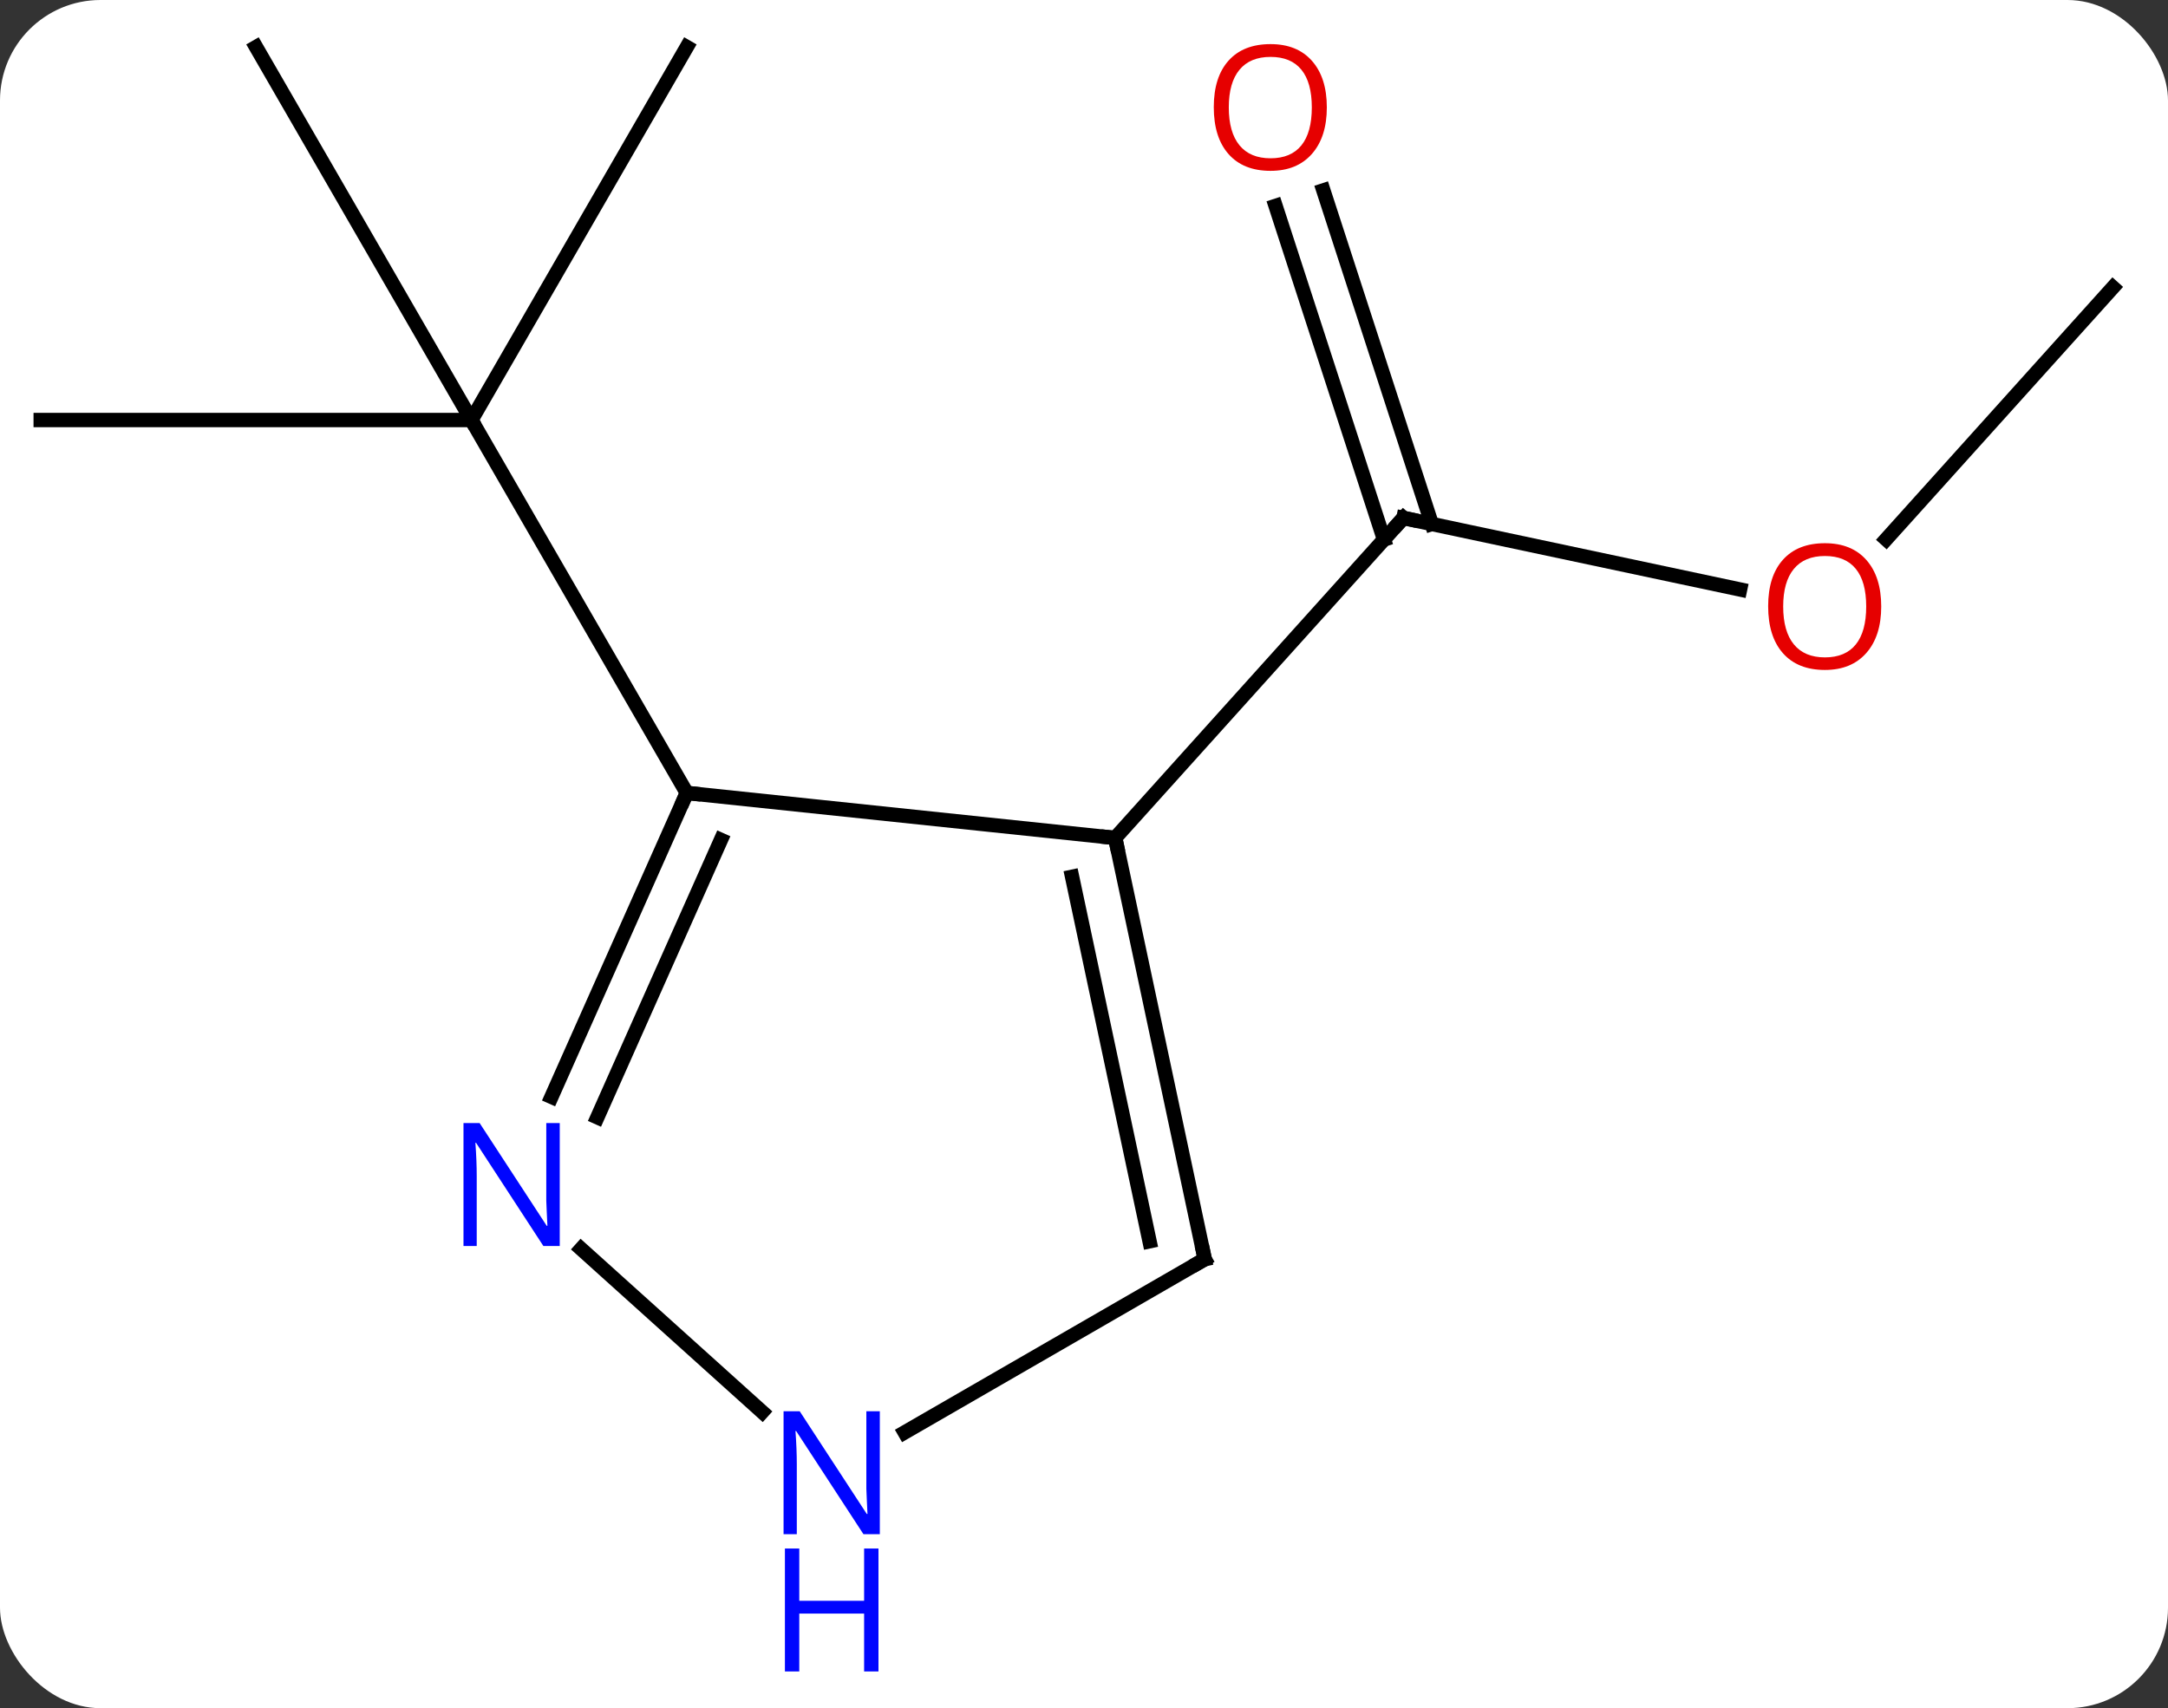 <svg width="151" viewBox="0 0 151 119" style="fill-opacity:1; color-rendering:auto; color-interpolation:auto; text-rendering:auto; stroke:black; stroke-linecap:square; stroke-miterlimit:10; shape-rendering:auto; stroke-opacity:1; fill:black; stroke-dasharray:none; font-weight:normal; stroke-width:1; font-family:'Open Sans'; font-style:normal; stroke-linejoin:miter; font-size:12; stroke-dashoffset:0; image-rendering:auto;" height="119" class="cas-substance-image" xmlns:xlink="http://www.w3.org/1999/xlink" xmlns="http://www.w3.org/2000/svg"><rect x="0" y="0" width="151" height="119" fill="#333333" stroke="none"/><svg class="cas-substance-single-component"><rect y="0" x="0" width="151" stroke="none" ry="7" rx="7" height="119" fill="white" class="cas-substance-group"/><svg y="0" x="0" width="151" viewBox="0 0 151 119" style="fill:black;" height="119" class="cas-substance-single-component-image"><svg><g><g transform="translate(75,53)" style="text-rendering:geometricPrecision; color-rendering:optimizeQuality; color-interpolation:linearRGB; stroke-linecap:butt; image-rendering:optimizeQuality;"><line y2="-49.722" y1="-23.739" x2="-27.165" x1="-42.165" style="fill:none;"/><line y2="-49.722" y1="-23.739" x2="-57.165" x1="-42.165" style="fill:none;"/><line y2="-23.739" y1="-23.739" x2="-72.165" x1="-42.165" style="fill:none;"/><line y2="2.241" y1="-23.739" x2="-27.165" x1="-42.165" style="fill:none;"/><line y2="-11.933" y1="-16.917" x2="46.195" x1="22.746" style="fill:none;"/><line y2="-39.737" y1="-16.497" x2="17.172" x1="24.723" style="fill:none;"/><line y2="-38.656" y1="-15.415" x2="13.843" x1="21.394" style="fill:none;"/><line y2="5.376" y1="-16.917" x2="2.673" x1="22.746" style="fill:none;"/><line y2="-32.976" y1="-15.432" x2="72.165" x1="56.368" style="fill:none;"/><line y2="5.376" y1="2.241" x2="2.673" x1="-27.165" style="fill:none;"/><line y2="23.413" y1="2.241" x2="-36.591" x1="-27.165" style="fill:none;"/><line y2="24.836" y1="5.511" x2="-33.393" x1="-24.789" style="fill:none;"/><line y2="34.722" y1="5.376" x2="8.91" x1="2.673" style="fill:none;"/><line y2="33.473" y1="8.08" x2="5.066" x1="-0.33" style="fill:none;"/><line y2="45.365" y1="34.003" x2="-21.911" x1="-34.528" style="fill:none;"/><line y2="46.787" y1="34.722" x2="-11.989" x1="8.91" style="fill:none;"/><path style="fill:none; stroke-miterlimit:5;" d="M23.235 -16.813 L22.746 -16.917 L22.411 -16.545"/></g><g transform="translate(75,53)" style="stroke-linecap:butt; fill:rgb(230,0,0); text-rendering:geometricPrecision; color-rendering:optimizeQuality; image-rendering:optimizeQuality; font-family:'Open Sans'; stroke:rgb(230,0,0); color-interpolation:linearRGB; stroke-miterlimit:5;"><path style="stroke:none;" d="M56.026 -10.75 Q56.026 -8.688 54.987 -7.508 Q53.948 -6.328 52.105 -6.328 Q50.214 -6.328 49.183 -7.492 Q48.151 -8.657 48.151 -10.766 Q48.151 -12.86 49.183 -14.008 Q50.214 -15.157 52.105 -15.157 Q53.964 -15.157 54.995 -13.985 Q56.026 -12.813 56.026 -10.75 ZM49.198 -10.75 Q49.198 -9.016 49.941 -8.11 Q50.683 -7.203 52.105 -7.203 Q53.526 -7.203 54.253 -8.102 Q54.98 -9 54.98 -10.75 Q54.98 -12.485 54.253 -13.375 Q53.526 -14.266 52.105 -14.266 Q50.683 -14.266 49.941 -13.367 Q49.198 -12.469 49.198 -10.75 Z"/><path style="stroke:none;" d="M17.413 -45.52 Q17.413 -43.458 16.374 -42.278 Q15.335 -41.098 13.492 -41.098 Q11.601 -41.098 10.57 -42.263 Q9.539 -43.427 9.539 -45.536 Q9.539 -47.63 10.57 -48.778 Q11.601 -49.927 13.492 -49.927 Q15.351 -49.927 16.382 -48.755 Q17.413 -47.583 17.413 -45.52 ZM10.585 -45.52 Q10.585 -43.786 11.328 -42.88 Q12.07 -41.973 13.492 -41.973 Q14.914 -41.973 15.64 -42.872 Q16.367 -43.77 16.367 -45.52 Q16.367 -47.255 15.64 -48.145 Q14.914 -49.036 13.492 -49.036 Q12.07 -49.036 11.328 -48.138 Q10.585 -47.239 10.585 -45.52 Z"/><path style="fill:none; stroke:black;" d="M-27.368 2.698 L-27.165 2.241 L-26.668 2.293"/><path style="fill:none; stroke:black;" d="M2.777 5.865 L2.673 5.376 L2.176 5.324"/><path style="fill:rgb(0,5,255); stroke:none;" d="M-36.014 33.802 L-37.155 33.802 L-41.843 26.615 L-41.889 26.615 Q-41.796 27.88 -41.796 28.927 L-41.796 33.802 L-42.718 33.802 L-42.718 25.24 L-41.593 25.24 L-36.921 32.396 L-36.874 32.396 Q-36.874 32.24 -36.921 31.38 Q-36.968 30.521 -36.952 30.146 L-36.952 25.24 L-36.014 25.24 L-36.014 33.802 Z"/><path style="fill:none; stroke:black;" d="M8.806 34.233 L8.91 34.722 L8.477 34.972"/><path style="fill:rgb(0,5,255); stroke:none;" d="M-13.721 53.878 L-14.862 53.878 L-19.55 46.691 L-19.596 46.691 Q-19.503 47.956 -19.503 49.003 L-19.503 53.878 L-20.425 53.878 L-20.425 45.316 L-19.3 45.316 L-14.628 52.472 L-14.581 52.472 Q-14.581 52.316 -14.628 51.456 Q-14.675 50.597 -14.659 50.222 L-14.659 45.316 L-13.721 45.316 L-13.721 53.878 Z"/><path style="fill:rgb(0,5,255); stroke:none;" d="M-13.815 63.441 L-14.815 63.441 L-14.815 59.41 L-19.331 59.41 L-19.331 63.441 L-20.331 63.441 L-20.331 54.878 L-19.331 54.878 L-19.331 58.519 L-14.815 58.519 L-14.815 54.878 L-13.815 54.878 L-13.815 63.441 Z"/></g></g></svg></svg></svg></svg>